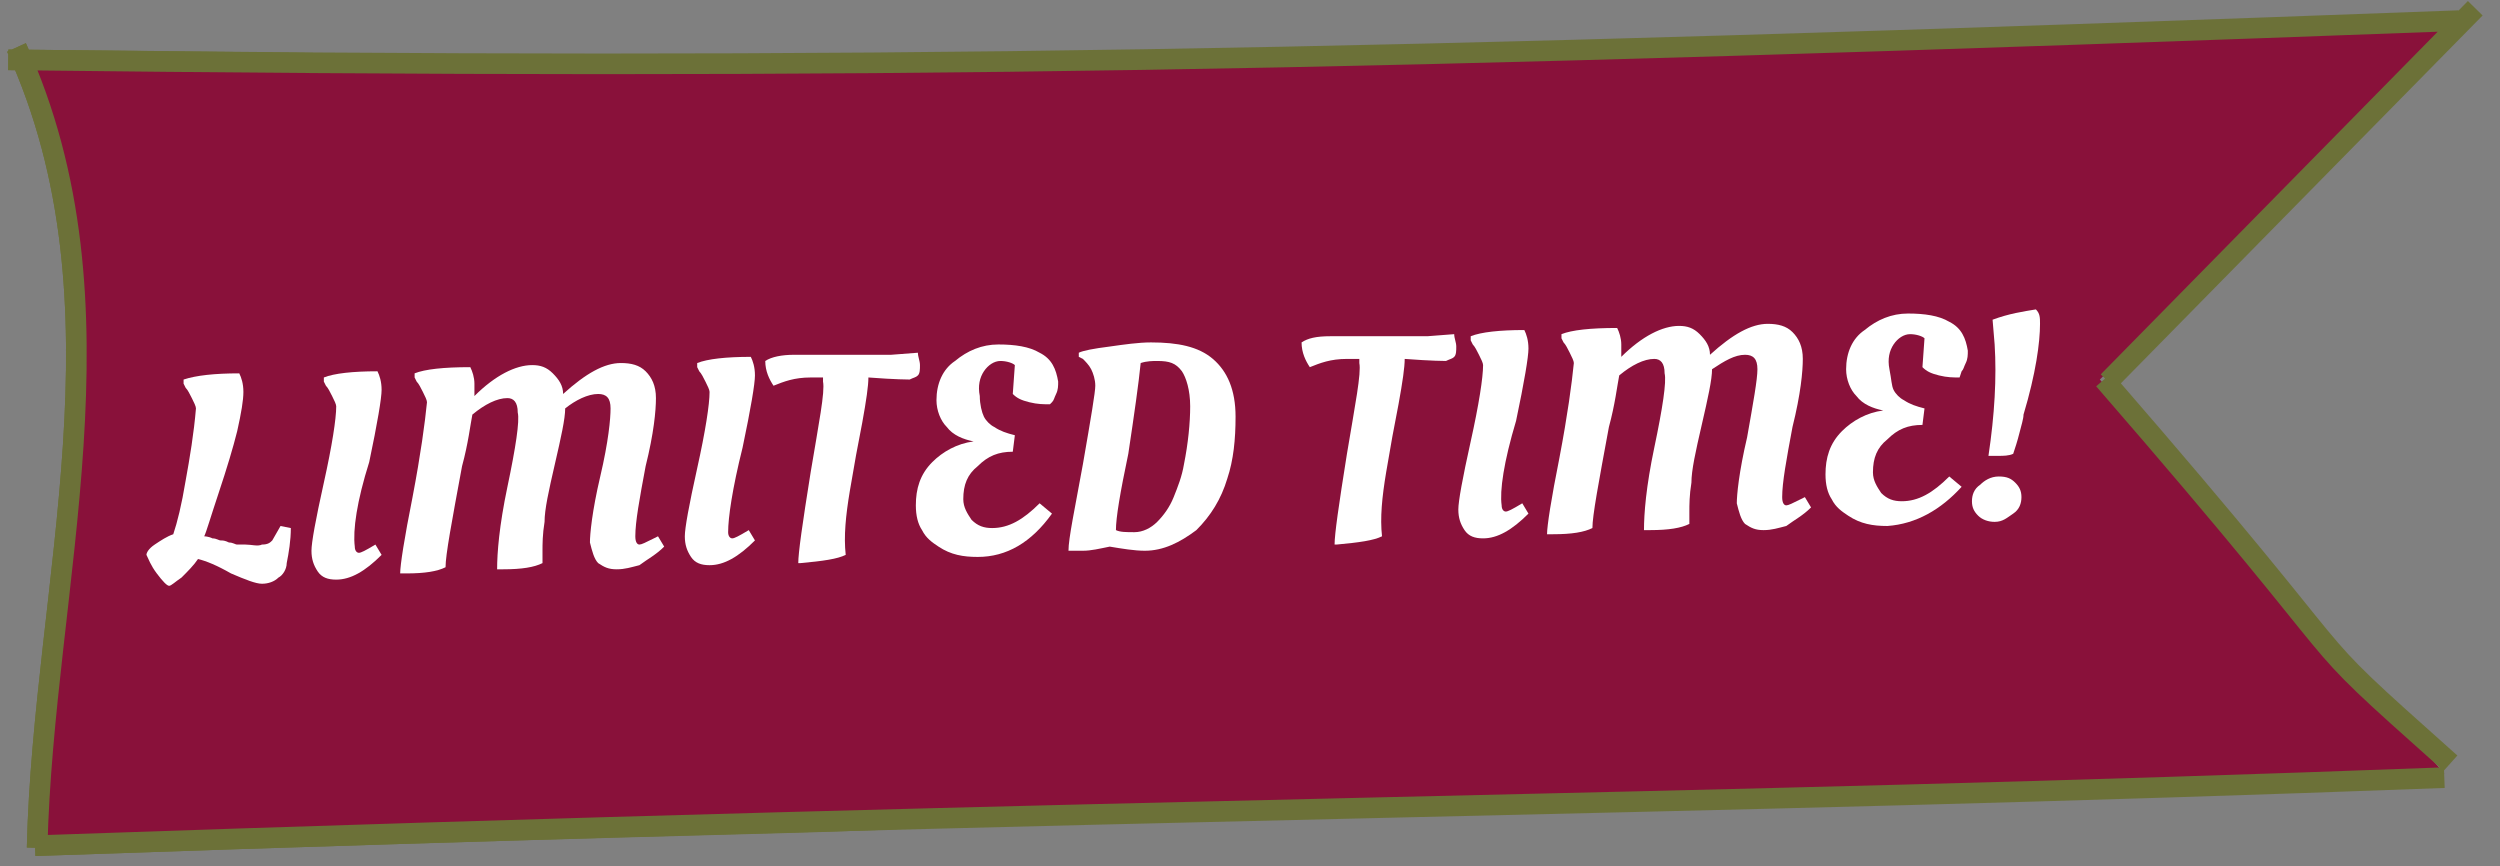 <?xml version="1.0" encoding="utf-8"?>
<!-- Generator: Adobe Illustrator 21.1.0, SVG Export Plug-In . SVG Version: 6.00 Build 0)  -->
<svg version="1.1" id="Layer_1" xmlns="http://www.w3.org/2000/svg" xmlns:xlink="http://www.w3.org/1999/xlink" x="0px" y="0px"
	 viewBox="0 0 121.2 42" style="enable-background:new 0 0 121.2 42;" xml:space="preserve">
<rect x="0" y="0" width="121.2" height="42" fill="#808080" stroke="none"/>
<style type="text/css">
	.st0{fill:none;stroke:#6C7138;}
	.st1{enable-background:new    ;}
	.st2{fill:#222222;}
	.st3{fill:#89113A;}
	.st4{fill:#FFFFFF;}
</style>
<path class="st0" d="M0.4,2.9c42.1,0.4,18,0.7,71.7-0.2 M53.8,18.3c13.8,15.9,8.1,10.5,16.4,17.9 M70.8,37.5
	C33.2,40.7,56.2,39.1,1.7,41 M69,3.9L54.2,18.3 M0.8,2.3c5.7,12.5,1.3,26,1,38.8"/>
<g class="st1">
	<path class="st2" d="M12.7,28.3l-0.3-10l1.4,0l5.5,7.7L19,18l1.3,0l0.3,10l-1.4,0l-5.5-7.7l0.3,7.9L12.7,28.3z"/>
	<path class="st2" d="M22.8,27.9l-0.3-10l7.2-0.3l0,1.2L23.9,19l0.1,3.1l5.5-0.2l0,1.2L24,23.3l0.1,3.4l6.1-0.2l0,1.2L22.8,27.9z"/>
	<path class="st2" d="M33.9,27.5l-3-9.9l1.4,0l1.8,6.5c0.2,0.7,0.4,1.4,0.5,2c0.2-1.1,0.3-1.7,0.4-1.9l1.7-6.8l1.6-0.1l1.6,5
		c0.4,1.2,0.7,2.4,0.9,3.5c0.1-0.6,0.2-1.4,0.4-2.2l1.3-6.5l1.3,0l-2.4,10.1l-1.3,0l-2.4-7.6c-0.2-0.6-0.3-1-0.4-1.2
		c-0.1,0.5-0.2,0.9-0.3,1.2l-1.9,7.7L33.9,27.5z"/>
	<path class="st2" d="M45.8,24.6l-0.6-5.3l-0.1-2.2l1.5-0.1l0.1,2.2l-0.2,5.3L45.8,24.6z M45.5,27.1l0-1.4l1.4,0l0,1.4L45.5,27.1z"
		/>
</g>
<path class="st3" d="M0.4,2.9l46.9,0.2l72.2-2.4l-17.7,17.7l16.7,19.1c0,0-64.6,1.8-66.3,1.8l-50,1.6C1,38.9,6.5,16.3,0.9,3"/>
<path class="st0" d="M0.4,2.9C42.5,3.4,65.5,3,119.2,1 M102,18.4c13.8,15.9,8.5,11.2,16.8,18.6 M118.5,37.7
	C81.3,39.1,56.2,39.1,1.7,41 M120,0.4l-17.8,18.1 M0.8,2.3c5.7,12.5,1.3,26,1,38.8"/>
<g class="st1">
	<path class="st4" d="M13.5,28c-0.2,0.2-0.5,0.3-0.8,0.3c-0.3,0-0.8-0.2-1.5-0.5c-0.7-0.4-1.2-0.6-1.6-0.7c-0.2,0.3-0.5,0.6-0.8,0.9
		c-0.3,0.2-0.5,0.4-0.6,0.4c-0.1,0-0.3-0.2-0.6-0.6c-0.3-0.4-0.4-0.7-0.5-0.9c0-0.1,0.1-0.3,0.4-0.5c0.3-0.2,0.6-0.4,0.9-0.5
		c0.2-0.6,0.4-1.4,0.6-2.6c0.2-1.1,0.4-2.3,0.5-3.5c0-0.1-0.1-0.3-0.2-0.5c-0.1-0.2-0.2-0.4-0.3-0.5l-0.1-0.2l0-0.2
		c0.6-0.2,1.5-0.3,2.7-0.3c0.1,0.2,0.2,0.5,0.2,0.9c0,0.4-0.1,1-0.3,1.9c-0.2,0.8-0.5,1.8-0.9,3c-0.4,1.2-0.6,1.9-0.7,2.1
		c0,0,0.2,0,0.4,0.1c0.2,0,0.3,0.1,0.4,0.1s0.2,0,0.4,0.1c0.2,0,0.3,0.1,0.4,0.1c0.1,0,0.2,0,0.4,0c0.3,0,0.6,0.1,0.8,0
		c0.3,0,0.4-0.1,0.5-0.2l0.4-0.7l0.5,0.1c0,0.6-0.1,1.2-0.2,1.7C13.9,27.6,13.7,27.9,13.5,28z"/>
	<path class="st4" d="M17.2,26.5c0,0.2,0.1,0.3,0.2,0.3c0.1,0,0.3-0.1,0.8-0.4l0.3,0.5c-0.8,0.8-1.5,1.2-2.2,1.2
		c-0.4,0-0.7-0.1-0.9-0.4c-0.2-0.3-0.3-0.6-0.3-1c0-0.4,0.2-1.5,0.6-3.3s0.6-3.1,0.6-3.7c0-0.1-0.1-0.3-0.2-0.5
		c-0.1-0.2-0.2-0.4-0.3-0.5l-0.1-0.2l0-0.2c0.5-0.2,1.4-0.3,2.6-0.3c0.1,0.2,0.2,0.5,0.2,0.9c0,0.4-0.2,1.6-0.6,3.5
		C17.3,24.3,17.1,25.7,17.2,26.5z"/>
	<path class="st4" d="M29.9,27.6c-0.4,0-0.6-0.1-0.9-0.3c-0.2-0.2-0.3-0.6-0.4-1c0-0.4,0.1-1.5,0.5-3.2s0.5-2.8,0.5-3.3
		c0-0.5-0.2-0.7-0.6-0.7c-0.5,0-1.1,0.3-1.6,0.7c0,0.5-0.2,1.4-0.5,2.7c-0.3,1.3-0.5,2.2-0.5,2.8c-0.1,0.6-0.1,1.1-0.1,1.4
		c0,0.3,0,0.5,0,0.6c-0.4,0.2-1,0.3-1.9,0.3l-0.3,0c0-0.8,0.1-2.1,0.5-4c0.4-1.9,0.6-3.2,0.5-3.6c0-0.5-0.2-0.7-0.5-0.7
		c-0.5,0-1.1,0.3-1.7,0.8c-0.1,0.5-0.2,1.4-0.5,2.5c-0.5,2.7-0.8,4.3-0.8,4.9c-0.4,0.2-1,0.3-1.9,0.3l-0.3,0c0-0.4,0.2-1.7,0.6-3.7
		c0.4-2.1,0.6-3.6,0.7-4.6c0-0.1-0.1-0.3-0.2-0.5c-0.1-0.2-0.2-0.4-0.3-0.5l-0.1-0.2l0-0.2c0.5-0.2,1.4-0.3,2.7-0.3
		c0.1,0.2,0.2,0.5,0.2,0.8c0,0.1,0,0.3,0,0.6c1-1,2-1.5,2.8-1.5c0.4,0,0.7,0.1,1,0.4c0.3,0.3,0.5,0.6,0.5,1c1.1-1,2-1.5,2.8-1.5
		c0.5,0,0.9,0.1,1.2,0.4c0.3,0.3,0.5,0.7,0.5,1.3c0,0.6-0.1,1.7-0.5,3.3c-0.3,1.6-0.5,2.7-0.5,3.4c0,0.3,0.1,0.4,0.2,0.4
		c0.1,0,0.3-0.1,0.7-0.3l0.2-0.1l0.3,0.5c-0.4,0.4-0.8,0.6-1.2,0.9C30.6,27.5,30.3,27.6,29.9,27.6z M21.8,22.3
		C21.8,22.3,21.8,22.3,21.8,22.3L21.8,22.3z"/>
	<path class="st4" d="M35.3,25.8c0,0.2,0.1,0.3,0.2,0.3c0.1,0,0.3-0.1,0.8-0.4l0.3,0.5c-0.8,0.8-1.5,1.2-2.2,1.2
		c-0.4,0-0.7-0.1-0.9-0.4c-0.2-0.3-0.3-0.6-0.3-1c0-0.4,0.2-1.5,0.6-3.3c0.4-1.8,0.6-3.1,0.6-3.7c0-0.1-0.1-0.3-0.2-0.5
		c-0.1-0.2-0.2-0.4-0.3-0.5l-0.1-0.2l0-0.2c0.5-0.2,1.4-0.3,2.6-0.3c0.1,0.2,0.2,0.5,0.2,0.9c0,0.4-0.2,1.6-0.6,3.5
		C35.5,23.7,35.3,25.1,35.3,25.8z"/>
	<path class="st4" d="M38.5,17.2l4.7,0l1.3-0.1c0,0.2,0.1,0.4,0.1,0.6c0,0.2,0,0.4-0.1,0.5c-0.1,0.1-0.2,0.1-0.4,0.2
		c0,0-0.7,0-2-0.1c0,0.4-0.1,1.1-0.3,2.2c-0.2,1-0.4,2.1-0.6,3.3c-0.2,1.2-0.3,2.2-0.2,3.1c-0.4,0.2-1.1,0.3-2.2,0.4l-0.1,0
		c0-0.5,0.2-1.9,0.6-4.4c0.4-2.4,0.7-3.9,0.6-4.4c0,0,0-0.1,0-0.2l-0.6,0c-0.8,0-1.3,0.2-1.8,0.4c-0.2-0.3-0.4-0.7-0.4-1.2
		C37.4,17.3,37.9,17.2,38.5,17.2z"/>
	<path class="st4" d="M47.4,27c-0.7,0-1.3-0.1-1.9-0.5c-0.3-0.2-0.6-0.4-0.8-0.8c-0.2-0.3-0.3-0.7-0.3-1.2c0-0.8,0.2-1.5,0.8-2.1
		c0.5-0.5,1.2-0.9,2-1c-0.5-0.1-1-0.3-1.3-0.7c-0.3-0.3-0.5-0.8-0.5-1.3c0-0.8,0.3-1.5,0.9-1.9c0.6-0.5,1.3-0.8,2.1-0.8
		c0.8,0,1.5,0.1,2,0.4c0.6,0.3,0.8,0.8,0.9,1.4c0,0.2,0,0.4-0.1,0.6c-0.1,0.2-0.1,0.3-0.2,0.4l-0.1,0.1c-0.3,0-0.6,0-1-0.1
		s-0.6-0.2-0.8-0.4l0.1-1.4c-0.1-0.1-0.4-0.2-0.7-0.2s-0.6,0.2-0.8,0.5c-0.2,0.3-0.3,0.7-0.2,1.2c0,0.4,0.1,0.8,0.2,1
		c0.1,0.2,0.3,0.4,0.5,0.5c0.3,0.2,0.6,0.3,1,0.4l-0.1,0.8c-0.7,0-1.2,0.2-1.7,0.7c-0.5,0.4-0.7,0.9-0.7,1.6c0,0.4,0.2,0.7,0.4,1
		c0.3,0.3,0.6,0.4,1,0.4c0.8,0,1.5-0.4,2.3-1.2l0.6,0.5C50,26.3,48.8,27,47.4,27z"/>
	<path class="st4" d="M55.5,26.7c-0.5,0-1.1-0.1-1.7-0.2c-0.5,0.1-0.9,0.2-1.3,0.2c-0.4,0-0.6,0-0.7,0c0-0.6,0.3-2,0.7-4.2
		c0.4-2.3,0.6-3.5,0.6-3.8c0-0.3-0.1-0.6-0.2-0.8c-0.1-0.2-0.3-0.4-0.4-0.5l-0.2-0.1l0-0.2c0.2-0.1,0.7-0.2,1.5-0.3
		c0.7-0.1,1.4-0.2,2-0.2c1.3,0,2.3,0.2,3,0.8c0.7,0.6,1.1,1.5,1.1,2.8c0,1.1-0.1,2.1-0.4,3c-0.3,1-0.8,1.8-1.5,2.5
		C57.2,26.3,56.4,26.7,55.5,26.7z M56.1,17.5c-0.2,0-0.5,0-0.8,0.1c-0.1,1-0.3,2.4-0.6,4.4c-0.4,1.9-0.6,3.1-0.6,3.7
		c0.2,0.1,0.5,0.1,0.9,0.1s0.8-0.2,1.1-0.5c0.3-0.3,0.6-0.7,0.8-1.2c0.2-0.5,0.4-1,0.5-1.6c0.2-1,0.3-2,0.3-2.8s-0.2-1.4-0.4-1.7
		C57,17.6,56.7,17.5,56.1,17.5z"/>
	<path class="st4" d="M64.5,16.3l4.7,0l1.3-0.1c0,0.2,0.1,0.4,0.1,0.6c0,0.2,0,0.4-0.1,0.5c-0.1,0.1-0.2,0.1-0.4,0.2
		c0,0-0.7,0-2-0.1c0,0.4-0.1,1.1-0.3,2.2c-0.2,1-0.4,2.1-0.6,3.3c-0.2,1.2-0.3,2.2-0.2,3.1c-0.4,0.2-1.1,0.3-2.2,0.4l-0.1,0
		c0-0.5,0.2-1.9,0.6-4.4c0.4-2.4,0.7-3.9,0.6-4.4c0,0,0-0.1,0-0.2l-0.6,0c-0.8,0-1.3,0.2-1.8,0.4c-0.2-0.3-0.4-0.7-0.4-1.2
		C63.4,16.4,63.8,16.3,64.5,16.3z"/>
	<path class="st4" d="M72.8,24.5c0,0.2,0.1,0.3,0.2,0.3c0.1,0,0.3-0.1,0.8-0.4l0.3,0.5c-0.8,0.8-1.5,1.2-2.2,1.2
		c-0.4,0-0.7-0.1-0.9-0.4c-0.2-0.3-0.3-0.6-0.3-1c0-0.4,0.2-1.5,0.6-3.3c0.4-1.8,0.6-3.1,0.6-3.7c0-0.1-0.1-0.3-0.2-0.5
		c-0.1-0.2-0.2-0.4-0.3-0.5l-0.1-0.2l0-0.2c0.5-0.2,1.4-0.3,2.6-0.3c0.1,0.2,0.2,0.5,0.2,0.9c0,0.4-0.2,1.6-0.6,3.5
		C72.9,22.4,72.7,23.8,72.8,24.5z"/>
	<path class="st4" d="M85.5,25.7c-0.4,0-0.6-0.1-0.9-0.3c-0.2-0.2-0.3-0.6-0.4-1c0-0.4,0.1-1.5,0.5-3.2c0.3-1.7,0.5-2.8,0.5-3.3
		c0-0.5-0.2-0.7-0.6-0.7c-0.5,0-1,0.3-1.6,0.7c0,0.5-0.2,1.4-0.5,2.7c-0.3,1.3-0.5,2.2-0.5,2.8c-0.1,0.6-0.1,1.1-0.1,1.4
		c0,0.3,0,0.5,0,0.6c-0.4,0.2-1,0.3-1.9,0.3l-0.3,0c0-0.8,0.1-2.1,0.5-4c0.4-1.9,0.6-3.2,0.5-3.6c0-0.5-0.2-0.7-0.5-0.7
		c-0.5,0-1.1,0.3-1.7,0.8c-0.1,0.5-0.2,1.4-0.5,2.5c-0.5,2.7-0.8,4.3-0.8,4.9c-0.4,0.2-1,0.3-1.9,0.3l-0.3,0c0-0.4,0.2-1.7,0.6-3.7
		c0.4-2.1,0.6-3.6,0.7-4.6c0-0.1-0.1-0.3-0.2-0.5c-0.1-0.2-0.2-0.4-0.3-0.5l-0.1-0.2l0-0.2c0.5-0.2,1.4-0.3,2.7-0.3
		c0.1,0.2,0.2,0.5,0.2,0.8c0,0.1,0,0.3,0,0.6c1-1,2-1.5,2.8-1.5c0.4,0,0.7,0.1,1,0.4c0.3,0.3,0.5,0.6,0.5,1c1.1-1,2-1.5,2.8-1.5
		c0.5,0,0.9,0.1,1.2,0.4c0.3,0.3,0.5,0.7,0.5,1.3c0,0.6-0.1,1.7-0.5,3.3c-0.3,1.6-0.5,2.7-0.5,3.4c0,0.3,0.1,0.4,0.2,0.4
		c0.1,0,0.3-0.1,0.7-0.3l0.2-0.1l0.3,0.5c-0.4,0.4-0.8,0.6-1.2,0.9C86.2,25.6,85.9,25.7,85.5,25.7z M77.4,20.3
		C77.4,20.3,77.4,20.4,77.4,20.3L77.4,20.3z"/>
	<path class="st4" d="M91.5,25.5c-0.7,0-1.3-0.1-1.9-0.5c-0.3-0.2-0.6-0.4-0.8-0.8c-0.2-0.3-0.3-0.7-0.3-1.2c0-0.8,0.2-1.5,0.8-2.1
		c0.5-0.5,1.2-0.9,2-1c-0.5-0.1-1-0.3-1.3-0.7c-0.3-0.3-0.5-0.8-0.5-1.3c0-0.8,0.3-1.5,0.9-1.9c0.6-0.5,1.3-0.8,2.1-0.8
		c0.8,0,1.5,0.1,2,0.4c0.6,0.3,0.8,0.8,0.9,1.4c0,0.2,0,0.4-0.1,0.6c-0.1,0.2-0.1,0.3-0.2,0.4L95,18.3c-0.3,0-0.6,0-1-0.1
		c-0.4-0.1-0.6-0.2-0.8-0.4l0.1-1.4c-0.1-0.1-0.4-0.2-0.7-0.2s-0.6,0.2-0.8,0.5c-0.2,0.3-0.3,0.7-0.2,1.2s0.1,0.8,0.2,1
		c0.1,0.2,0.3,0.4,0.5,0.5c0.3,0.2,0.6,0.3,1,0.4l-0.1,0.8c-0.7,0-1.2,0.2-1.7,0.7c-0.5,0.4-0.7,0.9-0.7,1.6c0,0.4,0.2,0.7,0.4,1
		c0.3,0.3,0.6,0.4,1,0.4c0.8,0,1.5-0.4,2.3-1.2l0.6,0.5C94.1,24.7,92.9,25.4,91.5,25.5z"/>
	<path class="st4" d="M95.9,25c-0.2-0.2-0.3-0.4-0.3-0.7s0.1-0.6,0.4-0.8c0.2-0.2,0.5-0.4,0.9-0.4s0.6,0.1,0.8,0.3
		c0.2,0.2,0.3,0.4,0.3,0.7c0,0.3-0.1,0.6-0.4,0.8c-0.3,0.2-0.5,0.4-0.9,0.4C96.4,25.3,96.1,25.2,95.9,25z M98.9,15.7
		c0,0.9-0.2,2.4-0.8,4.4c0,0.2-0.1,0.5-0.2,0.9c-0.1,0.4-0.2,0.7-0.3,1c-0.2,0.1-0.5,0.1-0.7,0.1s-0.4,0-0.5,0
		c0.3-2,0.4-3.8,0.3-5.4l-0.1-1.2c0.8-0.3,1.5-0.4,2.1-0.5C98.9,15.2,98.9,15.4,98.9,15.7z"/>
</g>
</svg>

